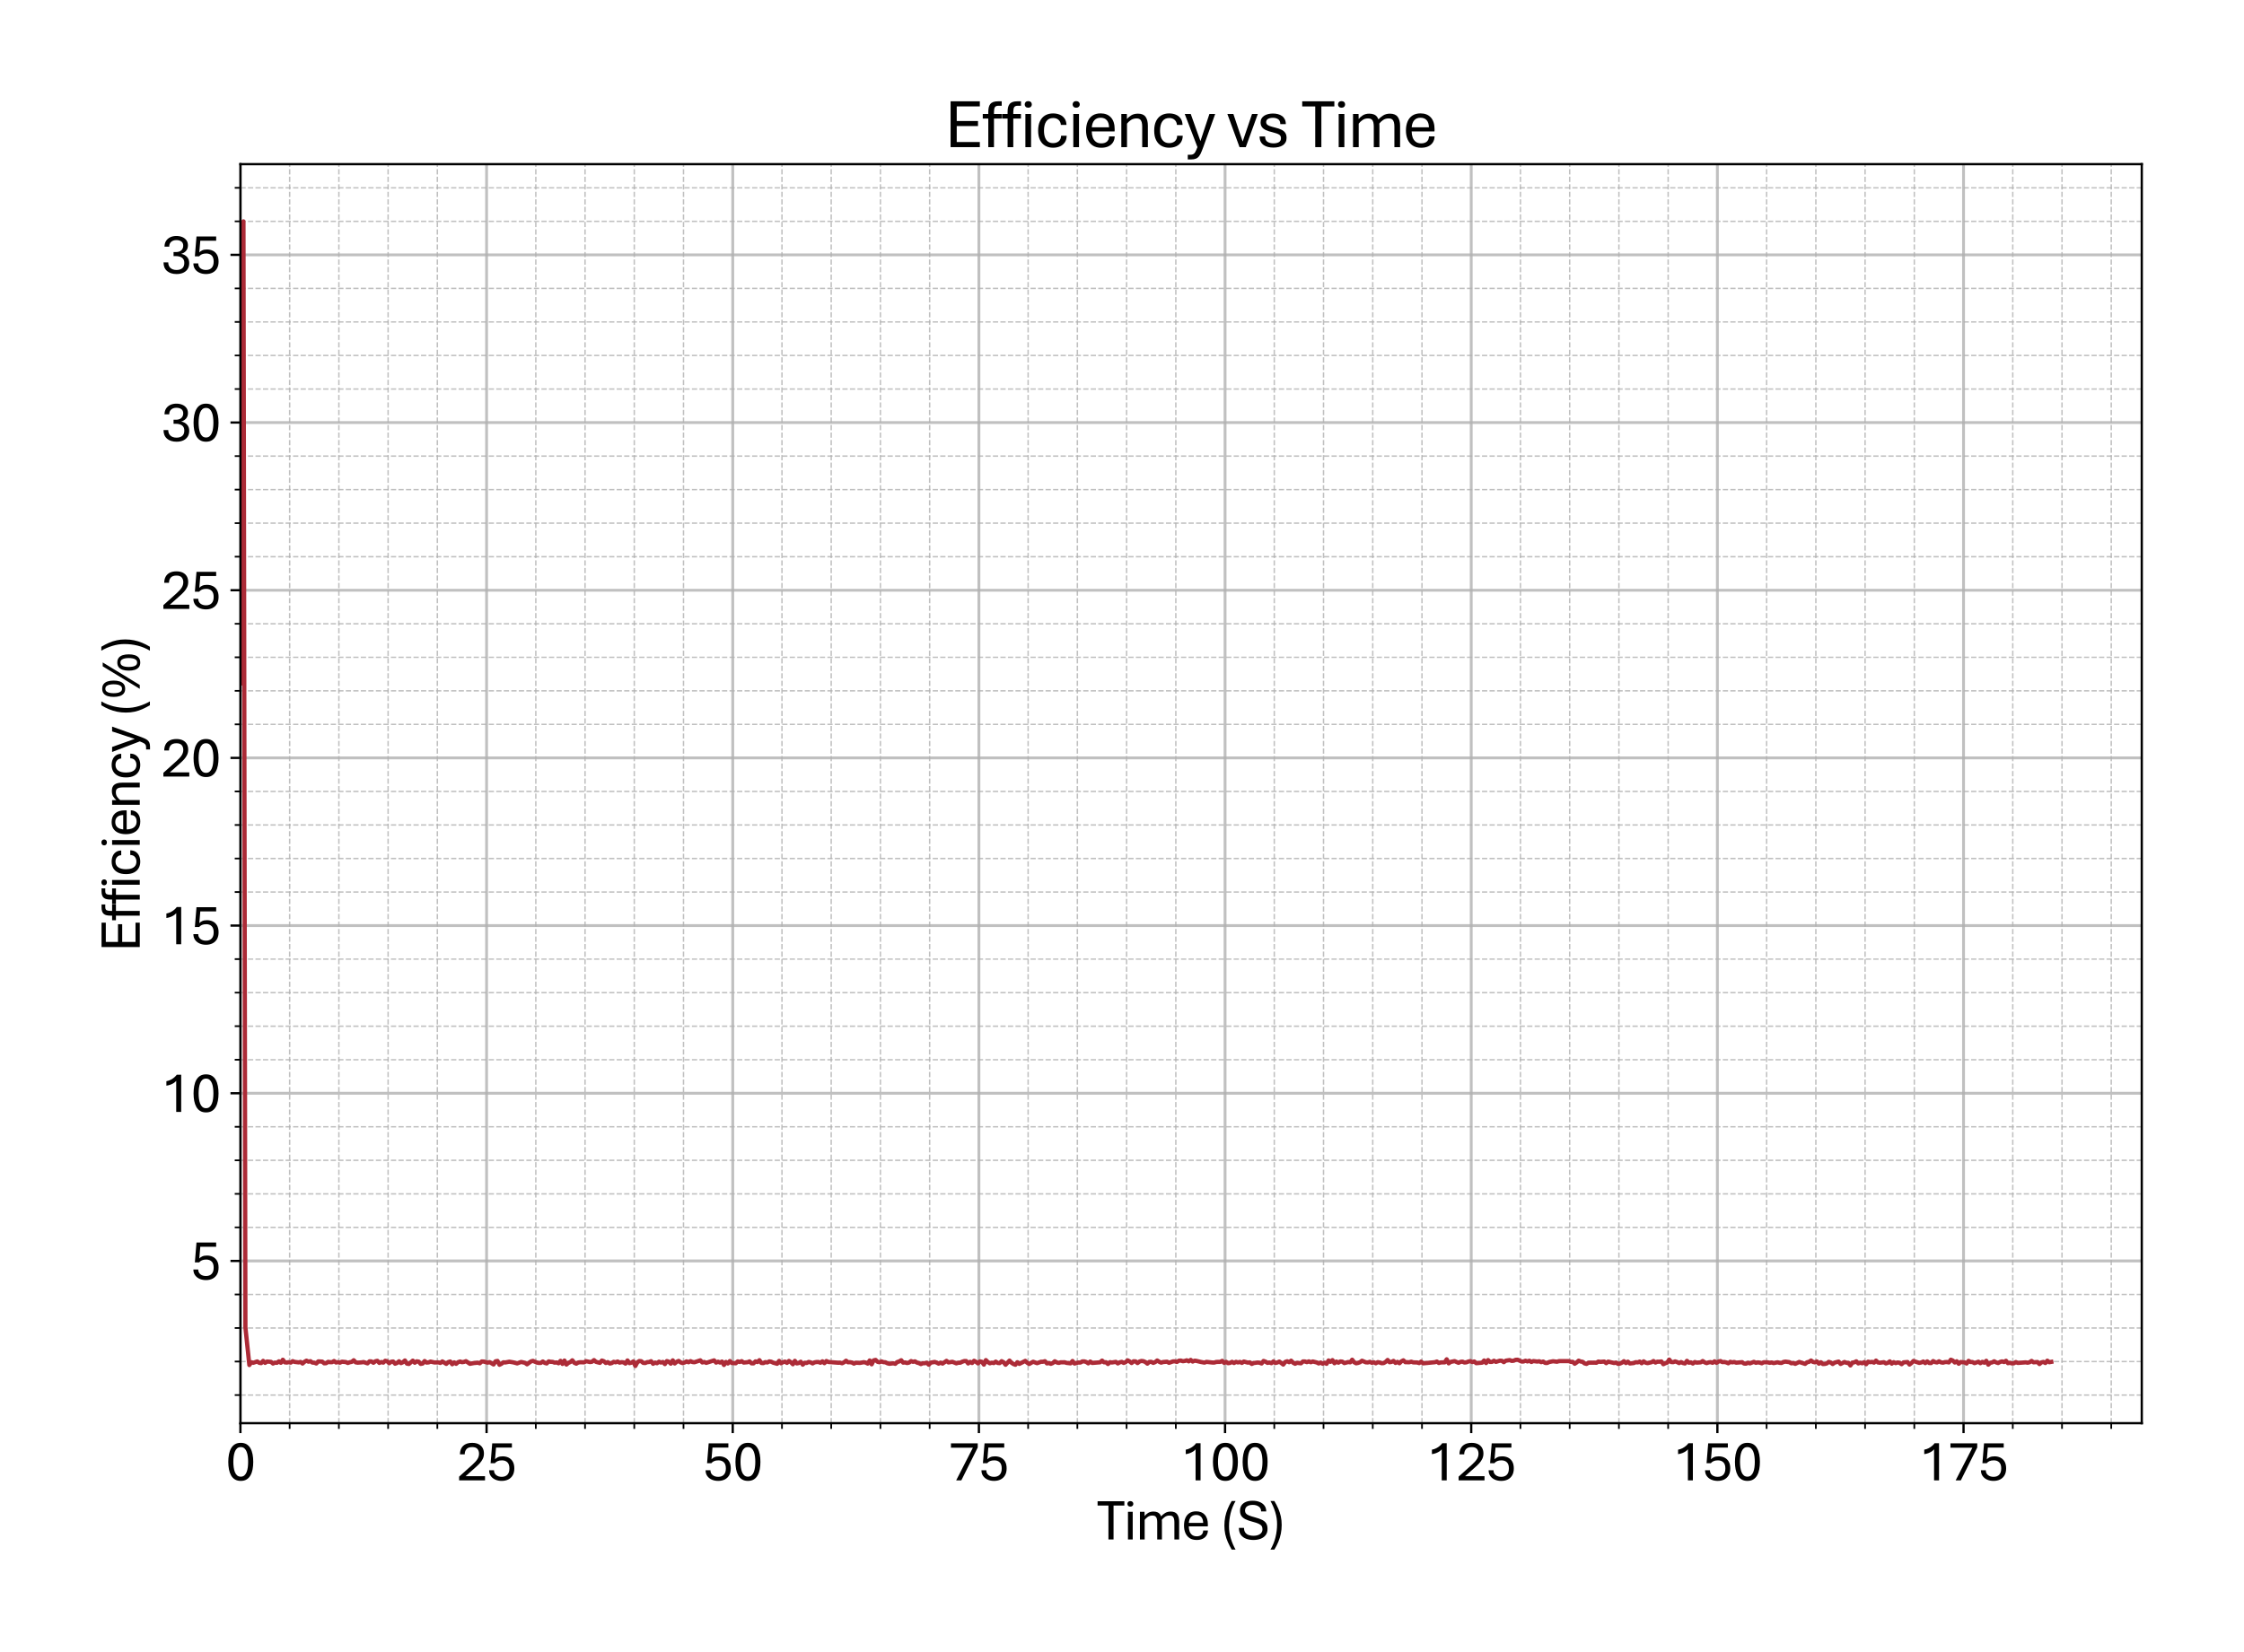 <?xml version="1.0" encoding="utf-8" standalone="no"?>
<!DOCTYPE svg PUBLIC "-//W3C//DTD SVG 1.1//EN"
  "http://www.w3.org/Graphics/SVG/1.1/DTD/svg11.dtd">
<svg xmlns:xlink="http://www.w3.org/1999/xlink" width="790.266pt" height="581.831pt" viewBox="0 0 790.266 581.831" xmlns="http://www.w3.org/2000/svg" version="1.1">
 <defs>
  <style type="text/css">*{stroke-linejoin: round; stroke-linecap: butt}</style>
 </defs>
 <g id="figure_1">
  <g id="patch_1">
   <path d="M 0 581.831 
L 790.266 581.831 
L 790.266 0 
L 0 0 
z
" style="fill: #ffffff"/>
  </g>
  <g id="axes_1">
   <g id="patch_2">
    <path d="M 84.666 501.353 
L 754.266 501.353 
L 754.266 57.833 
L 84.666 57.833 
z
" style="fill: #ffffff"/>
   </g>
   <g id="matplotlib.axis_1">
    <g id="xtick_1">
     <g id="line2d_1">
      <path d="M 84.666 501.353 
L 84.666 57.833 
" clip-path="url(#p4612bed375)" style="fill: none; stroke: #b0b0b0; stroke-opacity: 0.8; stroke-linecap: square"/>
     </g>
     <g id="line2d_2">
      <defs>
       <path id="mbb67d6ae8d" d="M 0 0 
L 0 3.5 
" style="stroke: #000000; stroke-width: 0.8"/>
      </defs>
      <g>
       <use xlink:href="#mbb67d6ae8d" x="84.666" y="501.353" style="stroke: #000000; stroke-width: 0.8"/>
      </g>
     </g>
     <g id="text_1">
      <!-- 0 -->
      <g transform="translate(79.436 521.496) scale(0.2 -0.2)">
       <defs>
        <path id="AptosDisplay-30" d="M 1672 -56 
Q 1291 -56 1028 105 
Q 766 266 605 552 
Q 444 838 372 1216 
Q 300 1594 300 2031 
Q 300 2475 372 2856 
Q 444 3238 605 3525 
Q 766 3813 1028 3973 
Q 1291 4134 1672 4134 
Q 2053 4134 2317 3975 
Q 2581 3816 2742 3527 
Q 2903 3238 2975 2858 
Q 3047 2478 3047 2038 
Q 3047 1597 2975 1217 
Q 2903 838 2742 552 
Q 2581 266 2318 105 
Q 2056 -56 1672 -56 
z
M 1672 409 
Q 1916 409 2073 550 
Q 2231 691 2322 925 
Q 2413 1159 2448 1448 
Q 2484 1738 2484 2038 
Q 2484 2338 2448 2628 
Q 2413 2919 2322 3153 
Q 2231 3388 2073 3527 
Q 1916 3666 1669 3666 
Q 1428 3666 1268 3527 
Q 1109 3388 1020 3153 
Q 931 2919 893 2628 
Q 856 2338 856 2038 
Q 856 1741 893 1450 
Q 931 1159 1020 925 
Q 1109 691 1268 550 
Q 1428 409 1672 409 
z
" transform="scale(0.016)"/>
       </defs>
       <use xlink:href="#AptosDisplay-30"/>
      </g>
     </g>
    </g>
    <g id="xtick_2">
     <g id="line2d_3">
      <path d="M 171.356 501.353 
L 171.356 57.833 
" clip-path="url(#p4612bed375)" style="fill: none; stroke: #b0b0b0; stroke-opacity: 0.8; stroke-linecap: square"/>
     </g>
     <g id="line2d_4">
      <g>
       <use xlink:href="#mbb67d6ae8d" x="171.356" y="501.353" style="stroke: #000000; stroke-width: 0.8"/>
      </g>
     </g>
     <g id="text_2">
      <!-- 25 -->
      <g transform="translate(160.897 521.496) scale(0.2 -0.2)">
       <defs>
        <path id="AptosDisplay-32" d="M 247 0 
L 247 413 
L 1725 1741 
Q 2100 2081 2269 2351 
Q 2438 2622 2438 2938 
Q 2438 3256 2263 3461 
Q 2088 3666 1691 3666 
Q 1247 3666 1055 3439 
Q 863 3213 863 2869 
L 341 2869 
Q 341 3250 491 3534 
Q 641 3819 941 3975 
Q 1241 4131 1691 4131 
Q 2103 4131 2390 3986 
Q 2678 3841 2828 3578 
Q 2978 3316 2978 2959 
Q 2978 2638 2853 2375 
Q 2728 2113 2517 1883 
Q 2306 1653 2044 1425 
L 959 463 
L 3097 463 
L 3097 0 
L 247 0 
z
" transform="scale(0.016)"/>
        <path id="AptosDisplay-35" d="M 1669 -56 
Q 1278 -56 964 83 
Q 650 222 465 483 
Q 281 744 281 1113 
L 816 1113 
Q 816 778 1055 584 
Q 1294 391 1669 391 
Q 2069 391 2291 625 
Q 2513 859 2513 1319 
Q 2513 1772 2291 1989 
Q 2069 2206 1697 2206 
Q 1409 2206 1223 2123 
Q 1038 2041 916 1894 
L 444 1894 
L 622 4078 
L 2788 4078 
L 2788 3613 
L 1041 3613 
L 931 2322 
Q 1044 2453 1251 2550 
Q 1459 2647 1775 2647 
Q 2131 2647 2420 2506 
Q 2709 2366 2881 2072 
Q 3053 1778 3053 1319 
Q 3053 863 2875 558 
Q 2697 253 2384 98 
Q 2072 -56 1669 -56 
z
" transform="scale(0.016)"/>
       </defs>
       <use xlink:href="#AptosDisplay-32"/>
       <use xlink:href="#AptosDisplay-35" x="52.295"/>
      </g>
     </g>
    </g>
    <g id="xtick_3">
     <g id="line2d_5">
      <path d="M 258.046 501.353 
L 258.046 57.833 
" clip-path="url(#p4612bed375)" style="fill: none; stroke: #b0b0b0; stroke-opacity: 0.8; stroke-linecap: square"/>
     </g>
     <g id="line2d_6">
      <g>
       <use xlink:href="#mbb67d6ae8d" x="258.046" y="501.353" style="stroke: #000000; stroke-width: 0.8"/>
      </g>
     </g>
     <g id="text_3">
      <!-- 50 -->
      <g transform="translate(247.587 521.496) scale(0.2 -0.2)">
       <use xlink:href="#AptosDisplay-35"/>
       <use xlink:href="#AptosDisplay-30" x="52.295"/>
      </g>
     </g>
    </g>
    <g id="xtick_4">
     <g id="line2d_7">
      <path d="M 344.737 501.353 
L 344.737 57.833 
" clip-path="url(#p4612bed375)" style="fill: none; stroke: #b0b0b0; stroke-opacity: 0.8; stroke-linecap: square"/>
     </g>
     <g id="line2d_8">
      <g>
       <use xlink:href="#mbb67d6ae8d" x="344.737" y="501.353" style="stroke: #000000; stroke-width: 0.8"/>
      </g>
     </g>
     <g id="text_4">
      <!-- 75 -->
      <g transform="translate(334.277 521.496) scale(0.2 -0.2)">
       <defs>
        <path id="AptosDisplay-37" d="M 766 0 
L 2609 3600 
L 194 3600 
L 194 4078 
L 3141 4078 
L 3141 3622 
L 1334 0 
L 766 0 
z
" transform="scale(0.016)"/>
       </defs>
       <use xlink:href="#AptosDisplay-37"/>
       <use xlink:href="#AptosDisplay-35" x="52.295"/>
      </g>
     </g>
    </g>
    <g id="xtick_5">
     <g id="line2d_9">
      <path d="M 431.427 501.353 
L 431.427 57.833 
" clip-path="url(#p4612bed375)" style="fill: none; stroke: #b0b0b0; stroke-opacity: 0.8; stroke-linecap: square"/>
     </g>
     <g id="line2d_10">
      <g>
       <use xlink:href="#mbb67d6ae8d" x="431.427" y="501.353" style="stroke: #000000; stroke-width: 0.8"/>
      </g>
     </g>
     <g id="text_5">
      <!-- 100 -->
      <g transform="translate(415.738 521.496) scale(0.2 -0.2)">
       <defs>
        <path id="AptosDisplay-31" d="M 1659 0 
L 1659 3425 
Q 1575 3309 1420 3201 
Q 1266 3094 1052 3009 
Q 838 2925 578 2888 
L 578 3381 
Q 834 3425 1057 3540 
Q 1281 3656 1453 3806 
Q 1625 3956 1719 4094 
L 2206 4094 
L 2206 0 
L 1659 0 
z
" transform="scale(0.016)"/>
       </defs>
       <use xlink:href="#AptosDisplay-31"/>
       <use xlink:href="#AptosDisplay-30" x="52.295"/>
       <use xlink:href="#AptosDisplay-30" x="104.59"/>
      </g>
     </g>
    </g>
    <g id="xtick_6">
     <g id="line2d_11">
      <path d="M 518.117 501.353 
L 518.117 57.833 
" clip-path="url(#p4612bed375)" style="fill: none; stroke: #b0b0b0; stroke-opacity: 0.8; stroke-linecap: square"/>
     </g>
     <g id="line2d_12">
      <g>
       <use xlink:href="#mbb67d6ae8d" x="518.117" y="501.353" style="stroke: #000000; stroke-width: 0.8"/>
      </g>
     </g>
     <g id="text_6">
      <!-- 125 -->
      <g transform="translate(502.428 521.496) scale(0.2 -0.2)">
       <use xlink:href="#AptosDisplay-31"/>
       <use xlink:href="#AptosDisplay-32" x="52.295"/>
       <use xlink:href="#AptosDisplay-35" x="104.59"/>
      </g>
     </g>
    </g>
    <g id="xtick_7">
     <g id="line2d_13">
      <path d="M 604.808 501.353 
L 604.808 57.833 
" clip-path="url(#p4612bed375)" style="fill: none; stroke: #b0b0b0; stroke-opacity: 0.8; stroke-linecap: square"/>
     </g>
     <g id="line2d_14">
      <g>
       <use xlink:href="#mbb67d6ae8d" x="604.808" y="501.353" style="stroke: #000000; stroke-width: 0.8"/>
      </g>
     </g>
     <g id="text_7">
      <!-- 150 -->
      <g transform="translate(589.118 521.496) scale(0.2 -0.2)">
       <use xlink:href="#AptosDisplay-31"/>
       <use xlink:href="#AptosDisplay-35" x="52.295"/>
       <use xlink:href="#AptosDisplay-30" x="104.59"/>
      </g>
     </g>
    </g>
    <g id="xtick_8">
     <g id="line2d_15">
      <path d="M 691.498 501.353 
L 691.498 57.833 
" clip-path="url(#p4612bed375)" style="fill: none; stroke: #b0b0b0; stroke-opacity: 0.8; stroke-linecap: square"/>
     </g>
     <g id="line2d_16">
      <g>
       <use xlink:href="#mbb67d6ae8d" x="691.498" y="501.353" style="stroke: #000000; stroke-width: 0.8"/>
      </g>
     </g>
     <g id="text_8">
      <!-- 175 -->
      <g transform="translate(675.809 521.496) scale(0.2 -0.2)">
       <use xlink:href="#AptosDisplay-31"/>
       <use xlink:href="#AptosDisplay-37" x="52.295"/>
       <use xlink:href="#AptosDisplay-35" x="104.59"/>
      </g>
     </g>
    </g>
    <g id="xtick_9">
     <g id="line2d_17">
      <path d="M 102.004 501.353 
L 102.004 57.833 
" clip-path="url(#p4612bed375)" style="fill: none; stroke-dasharray: 1.85,0.8; stroke-dashoffset: 0; stroke: #b0b0b0; stroke-opacity: 0.8; stroke-width: 0.5"/>
     </g>
     <g id="line2d_18">
      <defs>
       <path id="m3ddadaab86" d="M 0 0 
L 0 2 
" style="stroke: #000000; stroke-width: 0.6"/>
      </defs>
      <g>
       <use xlink:href="#m3ddadaab86" x="102.004" y="501.353" style="stroke: #000000; stroke-width: 0.6"/>
      </g>
     </g>
    </g>
    <g id="xtick_10">
     <g id="line2d_19">
      <path d="M 119.342 501.353 
L 119.342 57.833 
" clip-path="url(#p4612bed375)" style="fill: none; stroke-dasharray: 1.85,0.8; stroke-dashoffset: 0; stroke: #b0b0b0; stroke-opacity: 0.8; stroke-width: 0.5"/>
     </g>
     <g id="line2d_20">
      <g>
       <use xlink:href="#m3ddadaab86" x="119.342" y="501.353" style="stroke: #000000; stroke-width: 0.6"/>
      </g>
     </g>
    </g>
    <g id="xtick_11">
     <g id="line2d_21">
      <path d="M 136.68 501.353 
L 136.68 57.833 
" clip-path="url(#p4612bed375)" style="fill: none; stroke-dasharray: 1.85,0.8; stroke-dashoffset: 0; stroke: #b0b0b0; stroke-opacity: 0.8; stroke-width: 0.5"/>
     </g>
     <g id="line2d_22">
      <g>
       <use xlink:href="#m3ddadaab86" x="136.68" y="501.353" style="stroke: #000000; stroke-width: 0.6"/>
      </g>
     </g>
    </g>
    <g id="xtick_12">
     <g id="line2d_23">
      <path d="M 154.018 501.353 
L 154.018 57.833 
" clip-path="url(#p4612bed375)" style="fill: none; stroke-dasharray: 1.85,0.8; stroke-dashoffset: 0; stroke: #b0b0b0; stroke-opacity: 0.8; stroke-width: 0.5"/>
     </g>
     <g id="line2d_24">
      <g>
       <use xlink:href="#m3ddadaab86" x="154.018" y="501.353" style="stroke: #000000; stroke-width: 0.6"/>
      </g>
     </g>
    </g>
    <g id="xtick_13">
     <g id="line2d_25">
      <path d="M 188.694 501.353 
L 188.694 57.833 
" clip-path="url(#p4612bed375)" style="fill: none; stroke-dasharray: 1.85,0.8; stroke-dashoffset: 0; stroke: #b0b0b0; stroke-opacity: 0.8; stroke-width: 0.5"/>
     </g>
     <g id="line2d_26">
      <g>
       <use xlink:href="#m3ddadaab86" x="188.694" y="501.353" style="stroke: #000000; stroke-width: 0.6"/>
      </g>
     </g>
    </g>
    <g id="xtick_14">
     <g id="line2d_27">
      <path d="M 206.032 501.353 
L 206.032 57.833 
" clip-path="url(#p4612bed375)" style="fill: none; stroke-dasharray: 1.85,0.8; stroke-dashoffset: 0; stroke: #b0b0b0; stroke-opacity: 0.8; stroke-width: 0.5"/>
     </g>
     <g id="line2d_28">
      <g>
       <use xlink:href="#m3ddadaab86" x="206.032" y="501.353" style="stroke: #000000; stroke-width: 0.6"/>
      </g>
     </g>
    </g>
    <g id="xtick_15">
     <g id="line2d_29">
      <path d="M 223.37 501.353 
L 223.37 57.833 
" clip-path="url(#p4612bed375)" style="fill: none; stroke-dasharray: 1.85,0.8; stroke-dashoffset: 0; stroke: #b0b0b0; stroke-opacity: 0.8; stroke-width: 0.5"/>
     </g>
     <g id="line2d_30">
      <g>
       <use xlink:href="#m3ddadaab86" x="223.37" y="501.353" style="stroke: #000000; stroke-width: 0.6"/>
      </g>
     </g>
    </g>
    <g id="xtick_16">
     <g id="line2d_31">
      <path d="M 240.708 501.353 
L 240.708 57.833 
" clip-path="url(#p4612bed375)" style="fill: none; stroke-dasharray: 1.85,0.8; stroke-dashoffset: 0; stroke: #b0b0b0; stroke-opacity: 0.8; stroke-width: 0.5"/>
     </g>
     <g id="line2d_32">
      <g>
       <use xlink:href="#m3ddadaab86" x="240.708" y="501.353" style="stroke: #000000; stroke-width: 0.6"/>
      </g>
     </g>
    </g>
    <g id="xtick_17">
     <g id="line2d_33">
      <path d="M 275.384 501.353 
L 275.384 57.833 
" clip-path="url(#p4612bed375)" style="fill: none; stroke-dasharray: 1.85,0.8; stroke-dashoffset: 0; stroke: #b0b0b0; stroke-opacity: 0.8; stroke-width: 0.5"/>
     </g>
     <g id="line2d_34">
      <g>
       <use xlink:href="#m3ddadaab86" x="275.384" y="501.353" style="stroke: #000000; stroke-width: 0.6"/>
      </g>
     </g>
    </g>
    <g id="xtick_18">
     <g id="line2d_35">
      <path d="M 292.722 501.353 
L 292.722 57.833 
" clip-path="url(#p4612bed375)" style="fill: none; stroke-dasharray: 1.85,0.8; stroke-dashoffset: 0; stroke: #b0b0b0; stroke-opacity: 0.8; stroke-width: 0.5"/>
     </g>
     <g id="line2d_36">
      <g>
       <use xlink:href="#m3ddadaab86" x="292.722" y="501.353" style="stroke: #000000; stroke-width: 0.6"/>
      </g>
     </g>
    </g>
    <g id="xtick_19">
     <g id="line2d_37">
      <path d="M 310.06 501.353 
L 310.06 57.833 
" clip-path="url(#p4612bed375)" style="fill: none; stroke-dasharray: 1.85,0.8; stroke-dashoffset: 0; stroke: #b0b0b0; stroke-opacity: 0.8; stroke-width: 0.5"/>
     </g>
     <g id="line2d_38">
      <g>
       <use xlink:href="#m3ddadaab86" x="310.06" y="501.353" style="stroke: #000000; stroke-width: 0.6"/>
      </g>
     </g>
    </g>
    <g id="xtick_20">
     <g id="line2d_39">
      <path d="M 327.399 501.353 
L 327.399 57.833 
" clip-path="url(#p4612bed375)" style="fill: none; stroke-dasharray: 1.85,0.8; stroke-dashoffset: 0; stroke: #b0b0b0; stroke-opacity: 0.8; stroke-width: 0.5"/>
     </g>
     <g id="line2d_40">
      <g>
       <use xlink:href="#m3ddadaab86" x="327.399" y="501.353" style="stroke: #000000; stroke-width: 0.6"/>
      </g>
     </g>
    </g>
    <g id="xtick_21">
     <g id="line2d_41">
      <path d="M 362.075 501.353 
L 362.075 57.833 
" clip-path="url(#p4612bed375)" style="fill: none; stroke-dasharray: 1.85,0.8; stroke-dashoffset: 0; stroke: #b0b0b0; stroke-opacity: 0.8; stroke-width: 0.5"/>
     </g>
     <g id="line2d_42">
      <g>
       <use xlink:href="#m3ddadaab86" x="362.075" y="501.353" style="stroke: #000000; stroke-width: 0.6"/>
      </g>
     </g>
    </g>
    <g id="xtick_22">
     <g id="line2d_43">
      <path d="M 379.413 501.353 
L 379.413 57.833 
" clip-path="url(#p4612bed375)" style="fill: none; stroke-dasharray: 1.85,0.8; stroke-dashoffset: 0; stroke: #b0b0b0; stroke-opacity: 0.8; stroke-width: 0.5"/>
     </g>
     <g id="line2d_44">
      <g>
       <use xlink:href="#m3ddadaab86" x="379.413" y="501.353" style="stroke: #000000; stroke-width: 0.6"/>
      </g>
     </g>
    </g>
    <g id="xtick_23">
     <g id="line2d_45">
      <path d="M 396.751 501.353 
L 396.751 57.833 
" clip-path="url(#p4612bed375)" style="fill: none; stroke-dasharray: 1.85,0.8; stroke-dashoffset: 0; stroke: #b0b0b0; stroke-opacity: 0.8; stroke-width: 0.5"/>
     </g>
     <g id="line2d_46">
      <g>
       <use xlink:href="#m3ddadaab86" x="396.751" y="501.353" style="stroke: #000000; stroke-width: 0.6"/>
      </g>
     </g>
    </g>
    <g id="xtick_24">
     <g id="line2d_47">
      <path d="M 414.089 501.353 
L 414.089 57.833 
" clip-path="url(#p4612bed375)" style="fill: none; stroke-dasharray: 1.85,0.8; stroke-dashoffset: 0; stroke: #b0b0b0; stroke-opacity: 0.8; stroke-width: 0.5"/>
     </g>
     <g id="line2d_48">
      <g>
       <use xlink:href="#m3ddadaab86" x="414.089" y="501.353" style="stroke: #000000; stroke-width: 0.6"/>
      </g>
     </g>
    </g>
    <g id="xtick_25">
     <g id="line2d_49">
      <path d="M 448.765 501.353 
L 448.765 57.833 
" clip-path="url(#p4612bed375)" style="fill: none; stroke-dasharray: 1.85,0.8; stroke-dashoffset: 0; stroke: #b0b0b0; stroke-opacity: 0.8; stroke-width: 0.5"/>
     </g>
     <g id="line2d_50">
      <g>
       <use xlink:href="#m3ddadaab86" x="448.765" y="501.353" style="stroke: #000000; stroke-width: 0.6"/>
      </g>
     </g>
    </g>
    <g id="xtick_26">
     <g id="line2d_51">
      <path d="M 466.103 501.353 
L 466.103 57.833 
" clip-path="url(#p4612bed375)" style="fill: none; stroke-dasharray: 1.85,0.8; stroke-dashoffset: 0; stroke: #b0b0b0; stroke-opacity: 0.8; stroke-width: 0.5"/>
     </g>
     <g id="line2d_52">
      <g>
       <use xlink:href="#m3ddadaab86" x="466.103" y="501.353" style="stroke: #000000; stroke-width: 0.6"/>
      </g>
     </g>
    </g>
    <g id="xtick_27">
     <g id="line2d_53">
      <path d="M 483.441 501.353 
L 483.441 57.833 
" clip-path="url(#p4612bed375)" style="fill: none; stroke-dasharray: 1.85,0.8; stroke-dashoffset: 0; stroke: #b0b0b0; stroke-opacity: 0.8; stroke-width: 0.5"/>
     </g>
     <g id="line2d_54">
      <g>
       <use xlink:href="#m3ddadaab86" x="483.441" y="501.353" style="stroke: #000000; stroke-width: 0.6"/>
      </g>
     </g>
    </g>
    <g id="xtick_28">
     <g id="line2d_55">
      <path d="M 500.779 501.353 
L 500.779 57.833 
" clip-path="url(#p4612bed375)" style="fill: none; stroke-dasharray: 1.85,0.8; stroke-dashoffset: 0; stroke: #b0b0b0; stroke-opacity: 0.8; stroke-width: 0.5"/>
     </g>
     <g id="line2d_56">
      <g>
       <use xlink:href="#m3ddadaab86" x="500.779" y="501.353" style="stroke: #000000; stroke-width: 0.6"/>
      </g>
     </g>
    </g>
    <g id="xtick_29">
     <g id="line2d_57">
      <path d="M 535.455 501.353 
L 535.455 57.833 
" clip-path="url(#p4612bed375)" style="fill: none; stroke-dasharray: 1.85,0.8; stroke-dashoffset: 0; stroke: #b0b0b0; stroke-opacity: 0.8; stroke-width: 0.5"/>
     </g>
     <g id="line2d_58">
      <g>
       <use xlink:href="#m3ddadaab86" x="535.455" y="501.353" style="stroke: #000000; stroke-width: 0.6"/>
      </g>
     </g>
    </g>
    <g id="xtick_30">
     <g id="line2d_59">
      <path d="M 552.793 501.353 
L 552.793 57.833 
" clip-path="url(#p4612bed375)" style="fill: none; stroke-dasharray: 1.85,0.8; stroke-dashoffset: 0; stroke: #b0b0b0; stroke-opacity: 0.8; stroke-width: 0.5"/>
     </g>
     <g id="line2d_60">
      <g>
       <use xlink:href="#m3ddadaab86" x="552.793" y="501.353" style="stroke: #000000; stroke-width: 0.6"/>
      </g>
     </g>
    </g>
    <g id="xtick_31">
     <g id="line2d_61">
      <path d="M 570.131 501.353 
L 570.131 57.833 
" clip-path="url(#p4612bed375)" style="fill: none; stroke-dasharray: 1.85,0.8; stroke-dashoffset: 0; stroke: #b0b0b0; stroke-opacity: 0.8; stroke-width: 0.5"/>
     </g>
     <g id="line2d_62">
      <g>
       <use xlink:href="#m3ddadaab86" x="570.131" y="501.353" style="stroke: #000000; stroke-width: 0.6"/>
      </g>
     </g>
    </g>
    <g id="xtick_32">
     <g id="line2d_63">
      <path d="M 587.469 501.353 
L 587.469 57.833 
" clip-path="url(#p4612bed375)" style="fill: none; stroke-dasharray: 1.85,0.8; stroke-dashoffset: 0; stroke: #b0b0b0; stroke-opacity: 0.8; stroke-width: 0.5"/>
     </g>
     <g id="line2d_64">
      <g>
       <use xlink:href="#m3ddadaab86" x="587.469" y="501.353" style="stroke: #000000; stroke-width: 0.6"/>
      </g>
     </g>
    </g>
    <g id="xtick_33">
     <g id="line2d_65">
      <path d="M 622.146 501.353 
L 622.146 57.833 
" clip-path="url(#p4612bed375)" style="fill: none; stroke-dasharray: 1.85,0.8; stroke-dashoffset: 0; stroke: #b0b0b0; stroke-opacity: 0.8; stroke-width: 0.5"/>
     </g>
     <g id="line2d_66">
      <g>
       <use xlink:href="#m3ddadaab86" x="622.146" y="501.353" style="stroke: #000000; stroke-width: 0.6"/>
      </g>
     </g>
    </g>
    <g id="xtick_34">
     <g id="line2d_67">
      <path d="M 639.484 501.353 
L 639.484 57.833 
" clip-path="url(#p4612bed375)" style="fill: none; stroke-dasharray: 1.85,0.8; stroke-dashoffset: 0; stroke: #b0b0b0; stroke-opacity: 0.8; stroke-width: 0.5"/>
     </g>
     <g id="line2d_68">
      <g>
       <use xlink:href="#m3ddadaab86" x="639.484" y="501.353" style="stroke: #000000; stroke-width: 0.6"/>
      </g>
     </g>
    </g>
    <g id="xtick_35">
     <g id="line2d_69">
      <path d="M 656.822 501.353 
L 656.822 57.833 
" clip-path="url(#p4612bed375)" style="fill: none; stroke-dasharray: 1.85,0.8; stroke-dashoffset: 0; stroke: #b0b0b0; stroke-opacity: 0.8; stroke-width: 0.5"/>
     </g>
     <g id="line2d_70">
      <g>
       <use xlink:href="#m3ddadaab86" x="656.822" y="501.353" style="stroke: #000000; stroke-width: 0.6"/>
      </g>
     </g>
    </g>
    <g id="xtick_36">
     <g id="line2d_71">
      <path d="M 674.16 501.353 
L 674.16 57.833 
" clip-path="url(#p4612bed375)" style="fill: none; stroke-dasharray: 1.85,0.8; stroke-dashoffset: 0; stroke: #b0b0b0; stroke-opacity: 0.8; stroke-width: 0.5"/>
     </g>
     <g id="line2d_72">
      <g>
       <use xlink:href="#m3ddadaab86" x="674.16" y="501.353" style="stroke: #000000; stroke-width: 0.6"/>
      </g>
     </g>
    </g>
    <g id="xtick_37">
     <g id="line2d_73">
      <path d="M 708.836 501.353 
L 708.836 57.833 
" clip-path="url(#p4612bed375)" style="fill: none; stroke-dasharray: 1.85,0.8; stroke-dashoffset: 0; stroke: #b0b0b0; stroke-opacity: 0.8; stroke-width: 0.5"/>
     </g>
     <g id="line2d_74">
      <g>
       <use xlink:href="#m3ddadaab86" x="708.836" y="501.353" style="stroke: #000000; stroke-width: 0.6"/>
      </g>
     </g>
    </g>
    <g id="xtick_38">
     <g id="line2d_75">
      <path d="M 726.174 501.353 
L 726.174 57.833 
" clip-path="url(#p4612bed375)" style="fill: none; stroke-dasharray: 1.85,0.8; stroke-dashoffset: 0; stroke: #b0b0b0; stroke-opacity: 0.8; stroke-width: 0.5"/>
     </g>
     <g id="line2d_76">
      <g>
       <use xlink:href="#m3ddadaab86" x="726.174" y="501.353" style="stroke: #000000; stroke-width: 0.6"/>
      </g>
     </g>
    </g>
    <g id="xtick_39">
     <g id="line2d_77">
      <path d="M 743.512 501.353 
L 743.512 57.833 
" clip-path="url(#p4612bed375)" style="fill: none; stroke-dasharray: 1.85,0.8; stroke-dashoffset: 0; stroke: #b0b0b0; stroke-opacity: 0.8; stroke-width: 0.5"/>
     </g>
     <g id="line2d_78">
      <g>
       <use xlink:href="#m3ddadaab86" x="743.512" y="501.353" style="stroke: #000000; stroke-width: 0.6"/>
      </g>
     </g>
    </g>
    <g id="text_9">
     <!-- Time (S) -->
     <g transform="translate(386.375 542.306) scale(0.2 -0.2)">
      <defs>
       <path id="AptosDisplay-54" d="M 1244 0 
L 1244 3734 
L 50 3734 
L 50 4206 
L 2997 4206 
L 2997 3734 
L 1806 3734 
L 1806 0 
L 1244 0 
z
" transform="scale(0.016)"/>
       <path id="AptosDisplay-69" d="M 413 0 
L 413 3044 
L 934 3044 
L 934 0 
L 413 0 
z
M 675 3616 
Q 525 3616 437 3702 
Q 350 3788 350 3919 
Q 350 4050 437 4136 
Q 525 4222 675 4222 
Q 822 4222 912 4136 
Q 1003 4050 1003 3919 
Q 1003 3788 912 3702 
Q 822 3616 675 3616 
z
" transform="scale(0.016)"/>
       <path id="AptosDisplay-6d" d="M 413 0 
L 413 3044 
L 919 3044 
L 931 2575 
Q 1063 2756 1303 2914 
Q 1544 3072 1903 3072 
Q 2403 3072 2618 2778 
Q 2834 2484 2834 1963 
L 2834 0 
L 2316 0 
L 2316 1891 
Q 2316 2106 2275 2275 
Q 2234 2444 2120 2539 
Q 2006 2634 1788 2634 
Q 1488 2634 1277 2482 
Q 1066 2331 934 2156 
L 934 0 
L 413 0 
z
M 4206 0 
L 4206 1891 
Q 4206 2106 4164 2275 
Q 4122 2444 4009 2539 
Q 3897 2634 3681 2634 
Q 3381 2634 3165 2484 
Q 2950 2334 2822 2159 
L 2744 2544 
Q 2916 2741 3175 2906 
Q 3434 3072 3800 3072 
Q 4291 3072 4509 2778 
Q 4728 2484 4728 1963 
L 4728 0 
L 4206 0 
z
" transform="scale(0.016)"/>
       <path id="AptosDisplay-65" d="M 1663 -56 
Q 1188 -56 878 151 
Q 569 359 417 717 
Q 266 1075 266 1522 
Q 266 1988 412 2342 
Q 559 2697 857 2897 
Q 1156 3097 1606 3097 
Q 2209 3097 2550 2722 
Q 2891 2347 2891 1644 
Q 2891 1597 2889 1533 
Q 2888 1469 2881 1441 
L 791 1441 
Q 794 1144 881 895 
Q 969 647 1161 497 
Q 1353 347 1663 347 
Q 1997 347 2183 511 
Q 2369 675 2378 984 
L 2894 984 
Q 2884 663 2732 430 
Q 2581 197 2309 70 
Q 2038 -56 1663 -56 
z
M 794 1822 
L 2375 1822 
Q 2366 2247 2166 2472 
Q 1966 2697 1606 2697 
Q 1241 2697 1036 2473 
Q 831 2250 794 1822 
z
" transform="scale(0.016)"/>
       <path id="AptosDisplay-20" transform="scale(0.016)"/>
       <path id="AptosDisplay-28" d="M 1219 -1116 
Q 969 -678 787 -267 
Q 606 144 511 581 
Q 416 1019 416 1528 
Q 416 2028 509 2486 
Q 603 2944 783 3378 
Q 963 3813 1219 4231 
L 1647 4231 
Q 1278 3600 1101 2886 
Q 925 2172 925 1428 
Q 925 766 1125 103 
Q 1325 -559 1647 -1116 
L 1219 -1116 
z
" transform="scale(0.016)"/>
       <path id="AptosDisplay-53" d="M 1778 -56 
Q 1328 -56 962 81 
Q 597 219 384 512 
Q 172 806 172 1275 
L 734 1275 
Q 738 941 883 750 
Q 1028 559 1267 481 
Q 1506 403 1794 403 
Q 2063 403 2283 483 
Q 2503 563 2634 723 
Q 2766 884 2766 1134 
Q 2766 1356 2662 1497 
Q 2559 1638 2321 1742 
Q 2084 1847 1678 1950 
Q 1203 2075 897 2223 
Q 591 2372 442 2594 
Q 294 2816 294 3156 
Q 294 3516 462 3761 
Q 631 4006 945 4134 
Q 1259 4263 1697 4263 
Q 2103 4263 2440 4131 
Q 2778 4000 2979 3737 
Q 3181 3475 3181 3084 
L 2616 3084 
Q 2622 3441 2356 3623 
Q 2091 3806 1700 3806 
Q 1300 3806 1073 3645 
Q 847 3484 847 3175 
Q 847 2991 944 2867 
Q 1041 2744 1280 2644 
Q 1519 2544 1941 2434 
Q 2428 2303 2731 2153 
Q 3034 2003 3178 1768 
Q 3322 1534 3322 1153 
Q 3322 747 3117 480 
Q 2913 213 2564 78 
Q 2216 -56 1778 -56 
z
" transform="scale(0.016)"/>
       <path id="AptosDisplay-29" d="M 234 -1116 
Q 609 -481 786 233 
Q 963 947 963 1694 
Q 963 2356 759 3015 
Q 556 3675 234 4231 
L 663 4231 
Q 919 3800 1098 3389 
Q 1278 2978 1373 2540 
Q 1469 2103 1469 1594 
Q 1469 1094 1375 634 
Q 1281 175 1100 -259 
Q 919 -694 663 -1116 
L 234 -1116 
z
" transform="scale(0.016)"/>
      </defs>
      <use xlink:href="#AptosDisplay-54"/>
      <use xlink:href="#AptosDisplay-69" x="47.705"/>
      <use xlink:href="#AptosDisplay-6d" x="68.75"/>
      <use xlink:href="#AptosDisplay-65" x="148.73"/>
      <use xlink:href="#AptosDisplay-20" x="198.145"/>
      <use xlink:href="#AptosDisplay-28" x="217.432"/>
      <use xlink:href="#AptosDisplay-53" x="246.875"/>
      <use xlink:href="#AptosDisplay-29" x="301.465"/>
     </g>
    </g>
   </g>
   <g id="matplotlib.axis_2">
    <g id="ytick_1">
     <g id="line2d_79">
      <path d="M 84.666 444.189 
L 754.266 444.189 
" clip-path="url(#p4612bed375)" style="fill: none; stroke: #b0b0b0; stroke-opacity: 0.8; stroke-linecap: square"/>
     </g>
     <g id="line2d_80">
      <defs>
       <path id="m32cbbf408a" d="M 0 0 
L -3.5 0 
" style="stroke: #000000; stroke-width: 0.8"/>
      </defs>
      <g>
       <use xlink:href="#m32cbbf408a" x="84.666" y="444.189" style="stroke: #000000; stroke-width: 0.8"/>
      </g>
     </g>
     <g id="text_10">
      <!-- 5 -->
      <g transform="translate(67.206 450.761) scale(0.2 -0.2)">
       <use xlink:href="#AptosDisplay-35"/>
      </g>
     </g>
    </g>
    <g id="ytick_2">
     <g id="line2d_81">
      <path d="M 84.666 385.121 
L 754.266 385.121 
" clip-path="url(#p4612bed375)" style="fill: none; stroke: #b0b0b0; stroke-opacity: 0.8; stroke-linecap: square"/>
     </g>
     <g id="line2d_82">
      <g>
       <use xlink:href="#m32cbbf408a" x="84.666" y="385.121" style="stroke: #000000; stroke-width: 0.8"/>
      </g>
     </g>
     <g id="text_11">
      <!-- 10 -->
      <g transform="translate(56.747 391.693) scale(0.2 -0.2)">
       <use xlink:href="#AptosDisplay-31"/>
       <use xlink:href="#AptosDisplay-30" x="52.295"/>
      </g>
     </g>
    </g>
    <g id="ytick_3">
     <g id="line2d_83">
      <path d="M 84.666 326.054 
L 754.266 326.054 
" clip-path="url(#p4612bed375)" style="fill: none; stroke: #b0b0b0; stroke-opacity: 0.8; stroke-linecap: square"/>
     </g>
     <g id="line2d_84">
      <g>
       <use xlink:href="#m32cbbf408a" x="84.666" y="326.054" style="stroke: #000000; stroke-width: 0.8"/>
      </g>
     </g>
     <g id="text_12">
      <!-- 15 -->
      <g transform="translate(56.747 332.626) scale(0.2 -0.2)">
       <use xlink:href="#AptosDisplay-31"/>
       <use xlink:href="#AptosDisplay-35" x="52.295"/>
      </g>
     </g>
    </g>
    <g id="ytick_4">
     <g id="line2d_85">
      <path d="M 84.666 266.987 
L 754.266 266.987 
" clip-path="url(#p4612bed375)" style="fill: none; stroke: #b0b0b0; stroke-opacity: 0.8; stroke-linecap: square"/>
     </g>
     <g id="line2d_86">
      <g>
       <use xlink:href="#m32cbbf408a" x="84.666" y="266.987" style="stroke: #000000; stroke-width: 0.8"/>
      </g>
     </g>
     <g id="text_13">
      <!-- 20 -->
      <g transform="translate(56.747 273.558) scale(0.2 -0.2)">
       <use xlink:href="#AptosDisplay-32"/>
       <use xlink:href="#AptosDisplay-30" x="52.295"/>
      </g>
     </g>
    </g>
    <g id="ytick_5">
     <g id="line2d_87">
      <path d="M 84.666 207.919 
L 754.266 207.919 
" clip-path="url(#p4612bed375)" style="fill: none; stroke: #b0b0b0; stroke-opacity: 0.8; stroke-linecap: square"/>
     </g>
     <g id="line2d_88">
      <g>
       <use xlink:href="#m32cbbf408a" x="84.666" y="207.919" style="stroke: #000000; stroke-width: 0.8"/>
      </g>
     </g>
     <g id="text_14">
      <!-- 25 -->
      <g transform="translate(56.747 214.491) scale(0.2 -0.2)">
       <use xlink:href="#AptosDisplay-32"/>
       <use xlink:href="#AptosDisplay-35" x="52.295"/>
      </g>
     </g>
    </g>
    <g id="ytick_6">
     <g id="line2d_89">
      <path d="M 84.666 148.852 
L 754.266 148.852 
" clip-path="url(#p4612bed375)" style="fill: none; stroke: #b0b0b0; stroke-opacity: 0.8; stroke-linecap: square"/>
     </g>
     <g id="line2d_90">
      <g>
       <use xlink:href="#m32cbbf408a" x="84.666" y="148.852" style="stroke: #000000; stroke-width: 0.8"/>
      </g>
     </g>
     <g id="text_15">
      <!-- 30 -->
      <g transform="translate(56.747 155.424) scale(0.2 -0.2)">
       <defs>
        <path id="AptosDisplay-33" d="M 1700 -56 
Q 1047 -56 655 275 
Q 263 606 263 1225 
L 781 1225 
Q 781 844 1023 617 
Q 1266 391 1697 391 
Q 2094 391 2322 581 
Q 2550 772 2550 1172 
Q 2550 1556 2297 1737 
Q 2044 1919 1609 1919 
L 1366 1919 
L 1366 2363 
L 1622 2363 
Q 2013 2363 2222 2555 
Q 2431 2747 2431 3066 
Q 2431 3372 2226 3526 
Q 2022 3681 1684 3681 
Q 1306 3681 1095 3481 
Q 884 3281 891 2956 
L 372 2956 
Q 372 3319 536 3583 
Q 700 3847 995 3990 
Q 1291 4134 1681 4134 
Q 2031 4134 2318 4017 
Q 2606 3900 2778 3670 
Q 2950 3441 2950 3097 
Q 2950 2738 2745 2498 
Q 2541 2259 2206 2166 
Q 2591 2097 2841 1836 
Q 3091 1575 3091 1150 
Q 3091 763 2916 494 
Q 2741 225 2428 84 
Q 2116 -56 1700 -56 
z
" transform="scale(0.016)"/>
       </defs>
       <use xlink:href="#AptosDisplay-33"/>
       <use xlink:href="#AptosDisplay-30" x="52.295"/>
      </g>
     </g>
    </g>
    <g id="ytick_7">
     <g id="line2d_91">
      <path d="M 84.666 89.784 
L 754.266 89.784 
" clip-path="url(#p4612bed375)" style="fill: none; stroke: #b0b0b0; stroke-opacity: 0.8; stroke-linecap: square"/>
     </g>
     <g id="line2d_92">
      <g>
       <use xlink:href="#m32cbbf408a" x="84.666" y="89.784" style="stroke: #000000; stroke-width: 0.8"/>
      </g>
     </g>
     <g id="text_16">
      <!-- 35 -->
      <g transform="translate(56.747 96.356) scale(0.2 -0.2)">
       <use xlink:href="#AptosDisplay-33"/>
       <use xlink:href="#AptosDisplay-35" x="52.295"/>
      </g>
     </g>
    </g>
    <g id="ytick_8">
     <g id="line2d_93">
      <path d="M 84.666 491.443 
L 754.266 491.443 
" clip-path="url(#p4612bed375)" style="fill: none; stroke-dasharray: 1.85,0.8; stroke-dashoffset: 0; stroke: #b0b0b0; stroke-opacity: 0.8; stroke-width: 0.5"/>
     </g>
     <g id="line2d_94">
      <defs>
       <path id="mf81669333f" d="M 0 0 
L -2 0 
" style="stroke: #000000; stroke-width: 0.6"/>
      </defs>
      <g>
       <use xlink:href="#mf81669333f" x="84.666" y="491.443" style="stroke: #000000; stroke-width: 0.6"/>
      </g>
     </g>
    </g>
    <g id="ytick_9">
     <g id="line2d_95">
      <path d="M 84.666 479.629 
L 754.266 479.629 
" clip-path="url(#p4612bed375)" style="fill: none; stroke-dasharray: 1.85,0.8; stroke-dashoffset: 0; stroke: #b0b0b0; stroke-opacity: 0.8; stroke-width: 0.5"/>
     </g>
     <g id="line2d_96">
      <g>
       <use xlink:href="#mf81669333f" x="84.666" y="479.629" style="stroke: #000000; stroke-width: 0.6"/>
      </g>
     </g>
    </g>
    <g id="ytick_10">
     <g id="line2d_97">
      <path d="M 84.666 467.816 
L 754.266 467.816 
" clip-path="url(#p4612bed375)" style="fill: none; stroke-dasharray: 1.85,0.8; stroke-dashoffset: 0; stroke: #b0b0b0; stroke-opacity: 0.8; stroke-width: 0.5"/>
     </g>
     <g id="line2d_98">
      <g>
       <use xlink:href="#mf81669333f" x="84.666" y="467.816" style="stroke: #000000; stroke-width: 0.6"/>
      </g>
     </g>
    </g>
    <g id="ytick_11">
     <g id="line2d_99">
      <path d="M 84.666 456.002 
L 754.266 456.002 
" clip-path="url(#p4612bed375)" style="fill: none; stroke-dasharray: 1.85,0.8; stroke-dashoffset: 0; stroke: #b0b0b0; stroke-opacity: 0.8; stroke-width: 0.5"/>
     </g>
     <g id="line2d_100">
      <g>
       <use xlink:href="#mf81669333f" x="84.666" y="456.002" style="stroke: #000000; stroke-width: 0.6"/>
      </g>
     </g>
    </g>
    <g id="ytick_12">
     <g id="line2d_101">
      <path d="M 84.666 432.375 
L 754.266 432.375 
" clip-path="url(#p4612bed375)" style="fill: none; stroke-dasharray: 1.85,0.8; stroke-dashoffset: 0; stroke: #b0b0b0; stroke-opacity: 0.8; stroke-width: 0.5"/>
     </g>
     <g id="line2d_102">
      <g>
       <use xlink:href="#mf81669333f" x="84.666" y="432.375" style="stroke: #000000; stroke-width: 0.6"/>
      </g>
     </g>
    </g>
    <g id="ytick_13">
     <g id="line2d_103">
      <path d="M 84.666 420.562 
L 754.266 420.562 
" clip-path="url(#p4612bed375)" style="fill: none; stroke-dasharray: 1.85,0.8; stroke-dashoffset: 0; stroke: #b0b0b0; stroke-opacity: 0.8; stroke-width: 0.5"/>
     </g>
     <g id="line2d_104">
      <g>
       <use xlink:href="#mf81669333f" x="84.666" y="420.562" style="stroke: #000000; stroke-width: 0.6"/>
      </g>
     </g>
    </g>
    <g id="ytick_14">
     <g id="line2d_105">
      <path d="M 84.666 408.748 
L 754.266 408.748 
" clip-path="url(#p4612bed375)" style="fill: none; stroke-dasharray: 1.85,0.8; stroke-dashoffset: 0; stroke: #b0b0b0; stroke-opacity: 0.8; stroke-width: 0.5"/>
     </g>
     <g id="line2d_106">
      <g>
       <use xlink:href="#mf81669333f" x="84.666" y="408.748" style="stroke: #000000; stroke-width: 0.6"/>
      </g>
     </g>
    </g>
    <g id="ytick_15">
     <g id="line2d_107">
      <path d="M 84.666 396.935 
L 754.266 396.935 
" clip-path="url(#p4612bed375)" style="fill: none; stroke-dasharray: 1.85,0.8; stroke-dashoffset: 0; stroke: #b0b0b0; stroke-opacity: 0.8; stroke-width: 0.5"/>
     </g>
     <g id="line2d_108">
      <g>
       <use xlink:href="#mf81669333f" x="84.666" y="396.935" style="stroke: #000000; stroke-width: 0.6"/>
      </g>
     </g>
    </g>
    <g id="ytick_16">
     <g id="line2d_109">
      <path d="M 84.666 373.308 
L 754.266 373.308 
" clip-path="url(#p4612bed375)" style="fill: none; stroke-dasharray: 1.85,0.8; stroke-dashoffset: 0; stroke: #b0b0b0; stroke-opacity: 0.8; stroke-width: 0.5"/>
     </g>
     <g id="line2d_110">
      <g>
       <use xlink:href="#mf81669333f" x="84.666" y="373.308" style="stroke: #000000; stroke-width: 0.6"/>
      </g>
     </g>
    </g>
    <g id="ytick_17">
     <g id="line2d_111">
      <path d="M 84.666 361.494 
L 754.266 361.494 
" clip-path="url(#p4612bed375)" style="fill: none; stroke-dasharray: 1.85,0.8; stroke-dashoffset: 0; stroke: #b0b0b0; stroke-opacity: 0.8; stroke-width: 0.5"/>
     </g>
     <g id="line2d_112">
      <g>
       <use xlink:href="#mf81669333f" x="84.666" y="361.494" style="stroke: #000000; stroke-width: 0.6"/>
      </g>
     </g>
    </g>
    <g id="ytick_18">
     <g id="line2d_113">
      <path d="M 84.666 349.681 
L 754.266 349.681 
" clip-path="url(#p4612bed375)" style="fill: none; stroke-dasharray: 1.85,0.8; stroke-dashoffset: 0; stroke: #b0b0b0; stroke-opacity: 0.8; stroke-width: 0.5"/>
     </g>
     <g id="line2d_114">
      <g>
       <use xlink:href="#mf81669333f" x="84.666" y="349.681" style="stroke: #000000; stroke-width: 0.6"/>
      </g>
     </g>
    </g>
    <g id="ytick_19">
     <g id="line2d_115">
      <path d="M 84.666 337.867 
L 754.266 337.867 
" clip-path="url(#p4612bed375)" style="fill: none; stroke-dasharray: 1.85,0.8; stroke-dashoffset: 0; stroke: #b0b0b0; stroke-opacity: 0.8; stroke-width: 0.5"/>
     </g>
     <g id="line2d_116">
      <g>
       <use xlink:href="#mf81669333f" x="84.666" y="337.867" style="stroke: #000000; stroke-width: 0.6"/>
      </g>
     </g>
    </g>
    <g id="ytick_20">
     <g id="line2d_117">
      <path d="M 84.666 314.24 
L 754.266 314.24 
" clip-path="url(#p4612bed375)" style="fill: none; stroke-dasharray: 1.85,0.8; stroke-dashoffset: 0; stroke: #b0b0b0; stroke-opacity: 0.8; stroke-width: 0.5"/>
     </g>
     <g id="line2d_118">
      <g>
       <use xlink:href="#mf81669333f" x="84.666" y="314.24" style="stroke: #000000; stroke-width: 0.6"/>
      </g>
     </g>
    </g>
    <g id="ytick_21">
     <g id="line2d_119">
      <path d="M 84.666 302.427 
L 754.266 302.427 
" clip-path="url(#p4612bed375)" style="fill: none; stroke-dasharray: 1.85,0.8; stroke-dashoffset: 0; stroke: #b0b0b0; stroke-opacity: 0.8; stroke-width: 0.5"/>
     </g>
     <g id="line2d_120">
      <g>
       <use xlink:href="#mf81669333f" x="84.666" y="302.427" style="stroke: #000000; stroke-width: 0.6"/>
      </g>
     </g>
    </g>
    <g id="ytick_22">
     <g id="line2d_121">
      <path d="M 84.666 290.614 
L 754.266 290.614 
" clip-path="url(#p4612bed375)" style="fill: none; stroke-dasharray: 1.85,0.8; stroke-dashoffset: 0; stroke: #b0b0b0; stroke-opacity: 0.8; stroke-width: 0.5"/>
     </g>
     <g id="line2d_122">
      <g>
       <use xlink:href="#mf81669333f" x="84.666" y="290.614" style="stroke: #000000; stroke-width: 0.6"/>
      </g>
     </g>
    </g>
    <g id="ytick_23">
     <g id="line2d_123">
      <path d="M 84.666 278.8 
L 754.266 278.8 
" clip-path="url(#p4612bed375)" style="fill: none; stroke-dasharray: 1.85,0.8; stroke-dashoffset: 0; stroke: #b0b0b0; stroke-opacity: 0.8; stroke-width: 0.5"/>
     </g>
     <g id="line2d_124">
      <g>
       <use xlink:href="#mf81669333f" x="84.666" y="278.8" style="stroke: #000000; stroke-width: 0.6"/>
      </g>
     </g>
    </g>
    <g id="ytick_24">
     <g id="line2d_125">
      <path d="M 84.666 255.173 
L 754.266 255.173 
" clip-path="url(#p4612bed375)" style="fill: none; stroke-dasharray: 1.85,0.8; stroke-dashoffset: 0; stroke: #b0b0b0; stroke-opacity: 0.8; stroke-width: 0.5"/>
     </g>
     <g id="line2d_126">
      <g>
       <use xlink:href="#mf81669333f" x="84.666" y="255.173" style="stroke: #000000; stroke-width: 0.6"/>
      </g>
     </g>
    </g>
    <g id="ytick_25">
     <g id="line2d_127">
      <path d="M 84.666 243.36 
L 754.266 243.36 
" clip-path="url(#p4612bed375)" style="fill: none; stroke-dasharray: 1.85,0.8; stroke-dashoffset: 0; stroke: #b0b0b0; stroke-opacity: 0.8; stroke-width: 0.5"/>
     </g>
     <g id="line2d_128">
      <g>
       <use xlink:href="#mf81669333f" x="84.666" y="243.36" style="stroke: #000000; stroke-width: 0.6"/>
      </g>
     </g>
    </g>
    <g id="ytick_26">
     <g id="line2d_129">
      <path d="M 84.666 231.546 
L 754.266 231.546 
" clip-path="url(#p4612bed375)" style="fill: none; stroke-dasharray: 1.85,0.8; stroke-dashoffset: 0; stroke: #b0b0b0; stroke-opacity: 0.8; stroke-width: 0.5"/>
     </g>
     <g id="line2d_130">
      <g>
       <use xlink:href="#mf81669333f" x="84.666" y="231.546" style="stroke: #000000; stroke-width: 0.6"/>
      </g>
     </g>
    </g>
    <g id="ytick_27">
     <g id="line2d_131">
      <path d="M 84.666 219.733 
L 754.266 219.733 
" clip-path="url(#p4612bed375)" style="fill: none; stroke-dasharray: 1.85,0.8; stroke-dashoffset: 0; stroke: #b0b0b0; stroke-opacity: 0.8; stroke-width: 0.5"/>
     </g>
     <g id="line2d_132">
      <g>
       <use xlink:href="#mf81669333f" x="84.666" y="219.733" style="stroke: #000000; stroke-width: 0.6"/>
      </g>
     </g>
    </g>
    <g id="ytick_28">
     <g id="line2d_133">
      <path d="M 84.666 196.106 
L 754.266 196.106 
" clip-path="url(#p4612bed375)" style="fill: none; stroke-dasharray: 1.85,0.8; stroke-dashoffset: 0; stroke: #b0b0b0; stroke-opacity: 0.8; stroke-width: 0.5"/>
     </g>
     <g id="line2d_134">
      <g>
       <use xlink:href="#mf81669333f" x="84.666" y="196.106" style="stroke: #000000; stroke-width: 0.6"/>
      </g>
     </g>
    </g>
    <g id="ytick_29">
     <g id="line2d_135">
      <path d="M 84.666 184.292 
L 754.266 184.292 
" clip-path="url(#p4612bed375)" style="fill: none; stroke-dasharray: 1.85,0.8; stroke-dashoffset: 0; stroke: #b0b0b0; stroke-opacity: 0.8; stroke-width: 0.5"/>
     </g>
     <g id="line2d_136">
      <g>
       <use xlink:href="#mf81669333f" x="84.666" y="184.292" style="stroke: #000000; stroke-width: 0.6"/>
      </g>
     </g>
    </g>
    <g id="ytick_30">
     <g id="line2d_137">
      <path d="M 84.666 172.479 
L 754.266 172.479 
" clip-path="url(#p4612bed375)" style="fill: none; stroke-dasharray: 1.85,0.8; stroke-dashoffset: 0; stroke: #b0b0b0; stroke-opacity: 0.8; stroke-width: 0.5"/>
     </g>
     <g id="line2d_138">
      <g>
       <use xlink:href="#mf81669333f" x="84.666" y="172.479" style="stroke: #000000; stroke-width: 0.6"/>
      </g>
     </g>
    </g>
    <g id="ytick_31">
     <g id="line2d_139">
      <path d="M 84.666 160.665 
L 754.266 160.665 
" clip-path="url(#p4612bed375)" style="fill: none; stroke-dasharray: 1.85,0.8; stroke-dashoffset: 0; stroke: #b0b0b0; stroke-opacity: 0.8; stroke-width: 0.5"/>
     </g>
     <g id="line2d_140">
      <g>
       <use xlink:href="#mf81669333f" x="84.666" y="160.665" style="stroke: #000000; stroke-width: 0.6"/>
      </g>
     </g>
    </g>
    <g id="ytick_32">
     <g id="line2d_141">
      <path d="M 84.666 137.038 
L 754.266 137.038 
" clip-path="url(#p4612bed375)" style="fill: none; stroke-dasharray: 1.85,0.8; stroke-dashoffset: 0; stroke: #b0b0b0; stroke-opacity: 0.8; stroke-width: 0.5"/>
     </g>
     <g id="line2d_142">
      <g>
       <use xlink:href="#mf81669333f" x="84.666" y="137.038" style="stroke: #000000; stroke-width: 0.6"/>
      </g>
     </g>
    </g>
    <g id="ytick_33">
     <g id="line2d_143">
      <path d="M 84.666 125.225 
L 754.266 125.225 
" clip-path="url(#p4612bed375)" style="fill: none; stroke-dasharray: 1.85,0.8; stroke-dashoffset: 0; stroke: #b0b0b0; stroke-opacity: 0.8; stroke-width: 0.5"/>
     </g>
     <g id="line2d_144">
      <g>
       <use xlink:href="#mf81669333f" x="84.666" y="125.225" style="stroke: #000000; stroke-width: 0.6"/>
      </g>
     </g>
    </g>
    <g id="ytick_34">
     <g id="line2d_145">
      <path d="M 84.666 113.411 
L 754.266 113.411 
" clip-path="url(#p4612bed375)" style="fill: none; stroke-dasharray: 1.85,0.8; stroke-dashoffset: 0; stroke: #b0b0b0; stroke-opacity: 0.8; stroke-width: 0.5"/>
     </g>
     <g id="line2d_146">
      <g>
       <use xlink:href="#mf81669333f" x="84.666" y="113.411" style="stroke: #000000; stroke-width: 0.6"/>
      </g>
     </g>
    </g>
    <g id="ytick_35">
     <g id="line2d_147">
      <path d="M 84.666 101.598 
L 754.266 101.598 
" clip-path="url(#p4612bed375)" style="fill: none; stroke-dasharray: 1.85,0.8; stroke-dashoffset: 0; stroke: #b0b0b0; stroke-opacity: 0.8; stroke-width: 0.5"/>
     </g>
     <g id="line2d_148">
      <g>
       <use xlink:href="#mf81669333f" x="84.666" y="101.598" style="stroke: #000000; stroke-width: 0.6"/>
      </g>
     </g>
    </g>
    <g id="ytick_36">
     <g id="line2d_149">
      <path d="M 84.666 77.971 
L 754.266 77.971 
" clip-path="url(#p4612bed375)" style="fill: none; stroke-dasharray: 1.85,0.8; stroke-dashoffset: 0; stroke: #b0b0b0; stroke-opacity: 0.8; stroke-width: 0.5"/>
     </g>
     <g id="line2d_150">
      <g>
       <use xlink:href="#mf81669333f" x="84.666" y="77.971" style="stroke: #000000; stroke-width: 0.6"/>
      </g>
     </g>
    </g>
    <g id="ytick_37">
     <g id="line2d_151">
      <path d="M 84.666 66.158 
L 754.266 66.158 
" clip-path="url(#p4612bed375)" style="fill: none; stroke-dasharray: 1.85,0.8; stroke-dashoffset: 0; stroke: #b0b0b0; stroke-opacity: 0.8; stroke-width: 0.5"/>
     </g>
     <g id="line2d_152">
      <g>
       <use xlink:href="#mf81669333f" x="84.666" y="66.158" style="stroke: #000000; stroke-width: 0.6"/>
      </g>
     </g>
    </g>
    <g id="text_17">
     <!-- Efficiency (%) -->
     <g transform="translate(49.222 335.121) rotate(-90) scale(0.2 -0.2)">
      <defs>
       <path id="AptosDisplay-45" d="M 472 0 
L 472 4206 
L 3153 4206 
L 3153 3738 
L 1034 3738 
L 1034 2397 
L 2984 2397 
L 2984 1934 
L 1034 1934 
L 1034 469 
L 3153 469 
L 3153 0 
L 472 0 
z
" transform="scale(0.016)"/>
       <path id="AptosDisplay-66" d="M 550 0 
L 550 2622 
L 44 2622 
L 44 3044 
L 550 3044 
L 550 3219 
Q 550 3453 589 3636 
Q 628 3819 728 3947 
Q 828 4075 1004 4140 
Q 1181 4206 1463 4206 
L 1781 4206 
L 1781 3797 
L 1494 3797 
Q 1219 3797 1145 3645 
Q 1072 3494 1072 3209 
L 1072 3044 
L 1775 3044 
L 1775 2622 
L 1072 2622 
L 1072 0 
L 550 0 
z
" transform="scale(0.016)"/>
       <path id="AptosDisplay-63" d="M 1634 -53 
Q 1234 -53 925 122 
Q 616 297 441 645 
Q 266 994 266 1513 
Q 266 2031 437 2384 
Q 609 2738 917 2916 
Q 1225 3094 1634 3094 
Q 1978 3094 2251 2978 
Q 2525 2863 2689 2630 
Q 2853 2397 2866 2041 
L 2350 2041 
Q 2328 2334 2139 2503 
Q 1950 2672 1644 2672 
Q 1228 2672 1015 2367 
Q 803 2063 803 1513 
Q 803 1150 897 894 
Q 991 638 1178 503 
Q 1366 369 1644 369 
Q 1956 369 2159 541 
Q 2363 713 2372 1047 
L 2884 1047 
Q 2878 681 2711 436 
Q 2544 191 2264 69 
Q 1984 -53 1634 -53 
z
" transform="scale(0.016)"/>
       <path id="AptosDisplay-6e" d="M 413 0 
L 413 3044 
L 919 3044 
L 931 2575 
Q 1066 2756 1316 2914 
Q 1566 3072 1941 3072 
Q 2428 3072 2637 2781 
Q 2847 2491 2847 1963 
L 2847 0 
L 2328 0 
L 2328 1891 
Q 2328 2106 2286 2275 
Q 2244 2444 2133 2539 
Q 2022 2634 1816 2634 
Q 1500 2634 1283 2482 
Q 1066 2331 934 2156 
L 934 0 
L 413 0 
z
" transform="scale(0.016)"/>
       <path id="AptosDisplay-79" d="M 266 -1128 
L 266 -697 
L 525 -697 
Q 716 -697 831 -598 
Q 947 -500 1038 -275 
L 1153 0 
L -13 3044 
L 538 3044 
L 1428 553 
L 2250 3044 
L 2781 3044 
L 1688 0 
L 1550 -356 
Q 1441 -647 1314 -815 
Q 1188 -984 1013 -1056 
Q 838 -1128 578 -1128 
L 266 -1128 
z
" transform="scale(0.016)"/>
       <path id="AptosDisplay-25" d="M 1188 0 
L 3669 4078 
L 4094 4078 
L 1613 0 
L 1188 0 
z
M 1197 1606 
Q 878 1606 679 1765 
Q 481 1925 390 2209 
Q 300 2494 300 2872 
Q 300 3253 390 3536 
Q 481 3819 679 3976 
Q 878 4134 1197 4134 
Q 1519 4134 1716 3976 
Q 1913 3819 2005 3536 
Q 2097 3253 2097 2872 
Q 2097 2494 2005 2209 
Q 1913 1925 1714 1765 
Q 1516 1606 1197 1606 
z
M 1197 1953 
Q 1391 1953 1498 2084 
Q 1606 2216 1648 2425 
Q 1691 2634 1691 2872 
Q 1691 3109 1648 3318 
Q 1606 3528 1498 3658 
Q 1391 3788 1197 3788 
Q 1006 3788 898 3658 
Q 791 3528 748 3318 
Q 706 3109 706 2872 
Q 706 2634 748 2425 
Q 791 2216 898 2084 
Q 1006 1953 1197 1953 
z
M 4084 -53 
Q 3769 -53 3570 105 
Q 3372 263 3281 547 
Q 3191 831 3191 1209 
Q 3191 1591 3281 1873 
Q 3372 2156 3570 2314 
Q 3769 2472 4084 2472 
Q 4406 2472 4604 2315 
Q 4803 2159 4893 1875 
Q 4984 1591 4984 1209 
Q 4984 831 4893 547 
Q 4803 263 4604 105 
Q 4406 -53 4084 -53 
z
M 4084 294 
Q 4281 294 4387 423 
Q 4494 553 4536 761 
Q 4578 969 4578 1209 
Q 4578 1447 4536 1656 
Q 4494 1866 4387 1994 
Q 4281 2122 4084 2122 
Q 3894 2122 3787 1994 
Q 3681 1866 3639 1656 
Q 3597 1447 3597 1209 
Q 3597 969 3639 761 
Q 3681 553 3787 423 
Q 3894 294 4084 294 
z
" transform="scale(0.016)"/>
      </defs>
      <use xlink:href="#AptosDisplay-45"/>
      <use xlink:href="#AptosDisplay-66" x="54.053"/>
      <use xlink:href="#AptosDisplay-66" x="82.373"/>
      <use xlink:href="#AptosDisplay-69" x="110.693"/>
      <use xlink:href="#AptosDisplay-63" x="131.738"/>
      <use xlink:href="#AptosDisplay-69" x="181.006"/>
      <use xlink:href="#AptosDisplay-65" x="202.051"/>
      <use xlink:href="#AptosDisplay-6e" x="251.465"/>
      <use xlink:href="#AptosDisplay-63" x="302.051"/>
      <use xlink:href="#AptosDisplay-79" x="351.318"/>
      <use xlink:href="#AptosDisplay-20" x="394.58"/>
      <use xlink:href="#AptosDisplay-28" x="413.867"/>
      <use xlink:href="#AptosDisplay-25" x="443.311"/>
      <use xlink:href="#AptosDisplay-29" x="525.83"/>
     </g>
    </g>
   </g>
   <g id="line2d_153">
    <path d="M 85.04 240.734 
L 85.734 77.993 
L 86.427 467.616 
L 87.814 480.856 
L 88.508 479.873 
L 89.201 480.068 
L 90.588 479.595 
L 91.282 480.077 
L 91.975 480.185 
L 92.669 479.4 
L 93.362 480.092 
L 94.056 479.626 
L 95.443 479.745 
L 96.136 480.33 
L 96.83 480.007 
L 97.524 480.072 
L 98.217 479.557 
L 98.911 480.063 
L 99.604 479.004 
L 100.298 479.904 
L 100.991 479.986 
L 101.685 479.839 
L 102.378 480.009 
L 103.075 479.497 
L 103.769 479.756 
L 105.156 479.929 
L 105.849 479.771 
L 106.543 480.328 
L 107.236 479.715 
L 107.93 479.324 
L 108.623 479.682 
L 109.317 479.506 
L 110.01 480.002 
L 110.704 480.03 
L 111.397 480.316 
L 112.091 479.577 
L 113.478 479.66 
L 114.172 480.256 
L 114.865 480.207 
L 115.559 479.736 
L 116.252 479.858 
L 116.946 479.865 
L 117.639 479.452 
L 118.333 479.963 
L 119.026 479.833 
L 119.72 480.028 
L 120.413 479.684 
L 121.8 479.813 
L 122.494 480.135 
L 123.187 479.879 
L 123.881 479.743 
L 124.574 479.185 
L 125.268 479.91 
L 125.961 480.029 
L 127.348 479.922 
L 128.042 479.806 
L 129.429 480.27 
L 130.123 479.557 
L 130.816 479.598 
L 131.51 480.06 
L 132.203 479.534 
L 132.897 479.38 
L 133.59 480.113 
L 134.284 479.807 
L 134.977 480.012 
L 135.671 479.36 
L 136.364 479.542 
L 137.058 480.232 
L 137.751 479.714 
L 138.445 479.614 
L 139.138 480.389 
L 139.832 480.134 
L 140.525 479.538 
L 141.219 480.183 
L 141.912 479.857 
L 142.606 479.261 
L 143.299 480.354 
L 143.993 480.487 
L 145.38 479.321 
L 146.074 480.049 
L 146.767 479.561 
L 147.461 479.666 
L 148.154 480.46 
L 148.848 480.325 
L 149.541 479.457 
L 150.235 479.992 
L 150.928 479.94 
L 151.622 479.647 
L 153.009 479.956 
L 154.396 479.927 
L 155.089 480.122 
L 155.783 479.589 
L 157.17 480.458 
L 157.863 479.816 
L 158.557 479.619 
L 159.251 480.58 
L 159.944 479.92 
L 160.638 480.435 
L 161.331 479.848 
L 162.025 479.625 
L 162.718 479.865 
L 163.412 479.752 
L 164.105 479.502 
L 165.492 480.426 
L 166.879 480.165 
L 168.266 480.04 
L 168.96 480.249 
L 169.653 479.608 
L 170.347 479.638 
L 171.734 480.026 
L 172.427 479.826 
L 173.814 480.656 
L 174.508 479.561 
L 175.202 479.419 
L 175.895 480.763 
L 176.589 480.422 
L 177.282 479.904 
L 177.976 479.948 
L 179.363 479.688 
L 180.75 479.918 
L 182.137 480.283 
L 183.524 479.77 
L 184.911 480.085 
L 185.604 480.601 
L 186.991 479.588 
L 187.685 479.398 
L 189.072 479.99 
L 189.765 480.126 
L 190.459 480.108 
L 191.153 479.615 
L 191.846 480.109 
L 192.54 480.3 
L 193.233 479.574 
L 193.927 479.737 
L 194.62 479.749 
L 195.314 480.024 
L 196.007 479.942 
L 196.701 480.236 
L 197.394 479.389 
L 198.088 480.472 
L 198.781 479.292 
L 199.475 480.679 
L 200.168 480.109 
L 200.862 479.796 
L 201.555 479.199 
L 202.249 480.066 
L 202.942 480.377 
L 203.636 479.965 
L 204.329 479.873 
L 205.717 479.915 
L 206.41 479.514 
L 207.797 479.811 
L 208.491 479.701 
L 209.184 479.127 
L 209.878 479.731 
L 211.265 480.094 
L 211.958 479.282 
L 212.652 479.517 
L 213.345 480.144 
L 214.039 479.841 
L 214.732 480.325 
L 215.426 480.182 
L 216.119 479.732 
L 216.813 479.902 
L 217.506 479.616 
L 218.2 480.012 
L 218.893 479.852 
L 219.587 479.916 
L 220.28 480.354 
L 220.974 479.258 
L 221.668 480.195 
L 222.361 480.031 
L 223.055 479.589 
L 223.748 481.192 
L 224.442 479.907 
L 225.135 479.453 
L 225.829 479.52 
L 226.522 480.095 
L 227.216 480.16 
L 227.909 479.844 
L 228.603 479.798 
L 229.296 479.513 
L 229.99 480.41 
L 230.683 479.992 
L 231.377 480.223 
L 232.07 479.685 
L 232.764 479.983 
L 233.457 479.789 
L 234.151 480.528 
L 234.844 479.47 
L 235.538 479.691 
L 236.232 480.375 
L 236.925 479.218 
L 237.619 480.31 
L 238.312 479.718 
L 239.006 479.41 
L 239.699 479.927 
L 240.393 480.173 
L 241.086 479.972 
L 241.78 479.573 
L 242.473 479.88 
L 243.167 479.494 
L 243.86 479.799 
L 244.554 479.881 
L 246.634 479.21 
L 247.328 479.95 
L 248.021 479.78 
L 248.715 480.092 
L 251.489 479.223 
L 252.183 480.005 
L 252.876 479.693 
L 253.57 479.991 
L 254.263 479.638 
L 254.957 480.829 
L 255.65 479.773 
L 256.344 480.315 
L 257.037 479.458 
L 257.731 480.144 
L 259.118 480.24 
L 259.811 479.577 
L 260.505 479.779 
L 261.198 479.505 
L 261.892 479.992 
L 263.279 479.86 
L 263.972 479.584 
L 264.666 480.259 
L 265.359 480.277 
L 266.053 479.573 
L 266.747 479.812 
L 267.44 479.158 
L 268.134 480.131 
L 268.827 480.189 
L 269.521 479.826 
L 270.214 479.961 
L 270.908 479.582 
L 271.601 479.69 
L 272.295 480.031 
L 273.682 480.416 
L 274.375 479.41 
L 275.069 480.249 
L 275.762 479.84 
L 276.456 479.659 
L 277.149 480.101 
L 277.843 479.419 
L 278.536 479.899 
L 279.23 480.581 
L 279.923 479.39 
L 280.617 480.285 
L 281.31 480.154 
L 282.004 479.699 
L 282.698 480.722 
L 283.391 480.06 
L 284.085 480.133 
L 284.778 479.767 
L 285.472 479.916 
L 286.165 480.294 
L 286.859 479.922 
L 287.552 479.799 
L 288.246 479.801 
L 288.939 480.05 
L 289.633 479.558 
L 290.326 480.202 
L 291.02 479.45 
L 291.713 479.779 
L 295.181 480.05 
L 295.874 480.029 
L 296.568 480.233 
L 297.261 479.887 
L 297.955 479.344 
L 298.649 479.893 
L 299.342 479.862 
L 300.036 479.982 
L 300.729 480.356 
L 301.423 480.035 
L 302.81 480.123 
L 304.197 479.858 
L 304.89 480.002 
L 305.584 480.349 
L 306.277 479.258 
L 306.971 480.599 
L 307.664 479.228 
L 308.358 479.058 
L 309.051 479.726 
L 309.745 479.881 
L 310.438 479.593 
L 311.132 479.843 
L 311.825 479.897 
L 312.519 480.242 
L 313.213 480.417 
L 314.6 480.249 
L 315.293 480.431 
L 315.987 479.801 
L 316.68 479.596 
L 317.374 479.178 
L 318.067 480.014 
L 318.761 479.943 
L 319.454 480.167 
L 320.148 479.991 
L 320.841 479.481 
L 321.535 479.73 
L 322.228 479.568 
L 322.922 479.996 
L 323.615 480.183 
L 324.309 480.523 
L 325.002 480.226 
L 325.696 480.219 
L 326.389 480.048 
L 327.083 480.739 
L 327.776 480.026 
L 329.164 479.768 
L 329.857 480.003 
L 330.551 480.362 
L 331.244 480.012 
L 331.938 480.347 
L 333.325 479.399 
L 334.018 479.948 
L 335.405 479.719 
L 336.792 480.271 
L 337.486 480.043 
L 338.179 480.042 
L 338.873 479.69 
L 339.566 479.472 
L 340.26 479.455 
L 340.953 480.304 
L 341.647 479.742 
L 342.34 480.15 
L 343.034 479.371 
L 343.728 479.745 
L 344.421 480.28 
L 345.115 479.571 
L 345.808 479.732 
L 346.502 480.71 
L 347.195 479.134 
L 347.889 479.819 
L 348.582 480.252 
L 349.276 480.03 
L 349.969 480.17 
L 350.663 479.667 
L 351.356 480.128 
L 352.05 480.184 
L 352.743 479.501 
L 353.437 479.894 
L 354.13 480.757 
L 355.517 479.302 
L 356.211 480.049 
L 356.904 480.501 
L 357.598 480.755 
L 358.291 479.866 
L 358.985 480.455 
L 361.066 479.4 
L 361.759 480.056 
L 362.453 480.485 
L 363.84 479.699 
L 365.227 480.208 
L 366.614 479.71 
L 367.307 479.701 
L 368.001 479.51 
L 368.694 480.281 
L 369.388 480.168 
L 370.081 480.43 
L 370.775 480.147 
L 371.468 479.543 
L 372.162 479.94 
L 372.855 480.129 
L 373.549 479.905 
L 374.936 479.888 
L 375.63 480.104 
L 377.017 480.26 
L 377.71 479.443 
L 378.404 480.328 
L 379.791 479.968 
L 380.484 479.993 
L 381.178 479.577 
L 381.871 479.578 
L 382.565 479.8 
L 383.258 480.265 
L 383.952 479.64 
L 384.645 480.124 
L 387.419 479.898 
L 388.113 479.301 
L 388.806 479.901 
L 389.5 479.881 
L 390.194 480.497 
L 390.887 479.854 
L 391.581 479.965 
L 392.968 479.747 
L 393.661 480.295 
L 394.355 479.893 
L 395.048 479.743 
L 395.742 480.12 
L 396.435 479.831 
L 397.129 479.215 
L 397.822 479.593 
L 398.516 480.152 
L 399.213 479.551 
L 399.906 479.582 
L 400.6 480.17 
L 401.293 479.628 
L 401.987 479.428 
L 402.68 479.509 
L 403.374 479.809 
L 404.067 480.369 
L 404.761 479.752 
L 405.454 479.73 
L 406.148 480.106 
L 406.842 479.811 
L 407.535 479.264 
L 408.229 479.71 
L 408.922 480.024 
L 409.616 479.801 
L 411.003 479.686 
L 411.696 480.082 
L 413.083 479.581 
L 413.777 479.566 
L 414.47 479.769 
L 415.164 479.33 
L 415.857 479.285 
L 416.551 479.52 
L 417.244 479.421 
L 417.938 479.2 
L 418.631 479.567 
L 419.325 479.06 
L 420.018 479.635 
L 420.712 479.328 
L 421.405 479.423 
L 422.793 479.753 
L 424.18 480.014 
L 424.873 479.74 
L 426.954 479.975 
L 427.647 479.983 
L 428.341 479.771 
L 429.728 479.746 
L 430.421 479.397 
L 431.115 480.111 
L 431.808 479.736 
L 432.502 480.207 
L 433.195 480.107 
L 433.889 479.73 
L 434.582 480.149 
L 435.276 479.728 
L 435.969 479.954 
L 436.663 479.767 
L 437.357 480.11 
L 438.05 479.624 
L 439.437 480.012 
L 440.131 479.915 
L 440.824 480.468 
L 441.518 480.16 
L 442.905 479.975 
L 443.598 480.054 
L 444.292 480.316 
L 444.985 479.426 
L 445.679 479.672 
L 446.372 480.104 
L 447.066 479.961 
L 447.759 480.21 
L 448.453 479.589 
L 449.146 480.134 
L 449.84 479.965 
L 450.533 479.64 
L 451.92 480.683 
L 452.614 479.77 
L 453.308 479.532 
L 454.001 479.86 
L 454.695 479.334 
L 455.388 480.039 
L 456.082 480.41 
L 456.775 480.083 
L 458.162 480.256 
L 458.856 479.601 
L 459.549 479.607 
L 460.243 479.84 
L 460.936 479.574 
L 461.63 479.876 
L 462.323 479.611 
L 463.71 479.952 
L 464.404 480.299 
L 465.097 479.989 
L 465.791 480.391 
L 466.484 480.053 
L 467.178 480.428 
L 467.872 479.255 
L 468.565 479.731 
L 469.259 479.137 
L 469.952 480.227 
L 470.646 479.638 
L 471.339 480.028 
L 472.033 479.598 
L 472.726 479.669 
L 473.42 480.172 
L 474.807 479.802 
L 475.5 479.908 
L 476.194 478.996 
L 476.887 479.874 
L 477.581 480.243 
L 478.274 480.114 
L 478.968 479.856 
L 479.661 479.343 
L 481.048 479.922 
L 481.742 479.938 
L 482.435 479.734 
L 483.129 480.077 
L 483.823 479.883 
L 484.516 480.238 
L 485.21 479.838 
L 485.903 479.971 
L 486.597 480.22 
L 487.29 480.165 
L 487.984 479.758 
L 488.677 479.076 
L 489.371 479.876 
L 490.064 479.754 
L 490.758 479.413 
L 491.451 480.117 
L 492.145 479.754 
L 492.838 480.226 
L 493.532 479.565 
L 494.225 479.21 
L 494.919 479.857 
L 496.306 479.879 
L 496.999 479.677 
L 497.693 479.923 
L 499.08 479.96 
L 499.774 480.172 
L 500.467 479.662 
L 501.161 480.267 
L 505.322 479.867 
L 506.015 479.631 
L 506.709 480.134 
L 507.402 479.94 
L 508.789 479.914 
L 509.483 478.851 
L 510.176 480.266 
L 510.87 479.763 
L 512.257 479.483 
L 513.644 480.08 
L 514.338 479.747 
L 515.031 479.657 
L 515.725 479.979 
L 516.418 479.901 
L 517.112 479.628 
L 517.805 479.495 
L 518.499 479.807 
L 519.192 479.614 
L 519.886 480.211 
L 521.966 480.025 
L 522.66 479.264 
L 523.353 480.155 
L 524.047 479.12 
L 524.74 479.755 
L 525.434 479.743 
L 526.127 479.349 
L 526.821 479.748 
L 528.208 479.325 
L 528.901 479.366 
L 529.595 479.847 
L 530.289 479.329 
L 531.676 479.114 
L 532.369 479.411 
L 533.063 479.339 
L 533.756 479.031 
L 534.45 478.988 
L 535.837 479.631 
L 536.53 479.615 
L 537.224 479.352 
L 537.917 479.594 
L 538.611 479.341 
L 539.304 479.785 
L 539.998 479.463 
L 541.385 479.643 
L 542.078 479.529 
L 542.772 479.836 
L 543.465 479.633 
L 544.159 480.116 
L 544.853 480.142 
L 545.546 479.8 
L 546.933 479.529 
L 548.32 479.701 
L 549.014 479.491 
L 552.481 479.476 
L 553.175 479.744 
L 553.868 479.738 
L 554.562 480.404 
L 555.255 479.938 
L 555.949 479.322 
L 556.642 479.625 
L 557.336 479.72 
L 558.029 480.279 
L 558.723 480.459 
L 559.416 480.037 
L 561.497 480.016 
L 562.191 480.066 
L 562.884 479.632 
L 563.578 479.753 
L 564.965 479.639 
L 565.658 480.202 
L 566.352 479.659 
L 568.432 480.151 
L 569.126 479.997 
L 569.819 480.442 
L 570.513 480.335 
L 571.206 480.03 
L 571.9 479.51 
L 572.593 480.161 
L 573.287 479.675 
L 573.98 480.305 
L 575.367 480.157 
L 576.061 479.846 
L 576.755 479.94 
L 577.448 479.646 
L 578.142 480.227 
L 578.835 479.566 
L 579.529 480.025 
L 580.222 480.197 
L 581.609 479.87 
L 582.303 479.452 
L 582.996 479.989 
L 583.69 479.679 
L 584.383 479.701 
L 585.077 479.59 
L 585.77 480.569 
L 586.464 480.22 
L 587.157 479.996 
L 587.851 478.954 
L 588.544 479.801 
L 589.238 479.851 
L 589.931 479.588 
L 590.625 479.81 
L 591.319 480.176 
L 592.012 479.818 
L 592.706 480.161 
L 593.399 480.304 
L 594.093 479.394 
L 594.786 480.037 
L 595.48 479.914 
L 596.173 480.326 
L 596.867 479.807 
L 597.56 480.015 
L 598.947 479.916 
L 599.641 479.457 
L 600.334 479.917 
L 601.028 480.184 
L 601.721 479.931 
L 602.415 479.828 
L 603.108 480.079 
L 603.802 479.56 
L 604.495 480.081 
L 605.189 479.644 
L 605.882 479.46 
L 606.576 479.838 
L 607.27 479.79 
L 607.963 479.944 
L 608.657 480.25 
L 609.35 479.727 
L 610.044 479.924 
L 610.737 479.78 
L 611.431 480.034 
L 613.511 479.855 
L 614.205 480.335 
L 614.898 480.37 
L 615.592 480.054 
L 616.285 480.263 
L 617.672 479.742 
L 618.366 480.074 
L 619.059 479.925 
L 619.753 480.017 
L 620.446 480.25 
L 621.14 479.877 
L 622.527 479.906 
L 623.221 480.077 
L 623.914 479.959 
L 624.608 480.178 
L 625.995 479.89 
L 626.688 480.077 
L 627.382 480.134 
L 628.075 479.782 
L 628.769 479.661 
L 630.156 479.845 
L 630.849 480.252 
L 631.543 480.147 
L 632.236 480.438 
L 633.623 479.77 
L 635.704 480.453 
L 636.397 479.889 
L 637.091 479.737 
L 637.785 479.274 
L 638.478 479.763 
L 639.172 479.909 
L 639.865 479.602 
L 640.559 480.377 
L 641.252 479.883 
L 641.946 480.507 
L 642.639 480.468 
L 643.333 480.292 
L 644.026 479.738 
L 644.72 479.973 
L 645.413 480.498 
L 646.107 480 
L 647.494 479.645 
L 648.187 480.482 
L 649.574 479.791 
L 650.268 480.086 
L 650.961 480.087 
L 651.655 481.001 
L 652.348 480.013 
L 653.042 479.899 
L 653.736 479.554 
L 654.429 480.291 
L 655.123 480.046 
L 655.816 480.238 
L 656.51 479.839 
L 657.203 480.572 
L 657.897 479.673 
L 658.59 479.86 
L 659.284 479.751 
L 659.977 480.017 
L 660.671 479.304 
L 661.364 479.956 
L 662.058 480.056 
L 663.445 479.863 
L 664.138 480.279 
L 664.832 480.092 
L 665.525 479.571 
L 666.219 480.366 
L 666.912 479.849 
L 667.606 480.192 
L 668.3 479.941 
L 668.993 480.08 
L 669.687 480.555 
L 670.38 479.921 
L 671.767 479.799 
L 672.461 480.683 
L 673.154 480.161 
L 673.848 479.44 
L 675.928 480.116 
L 676.622 479.953 
L 677.315 479.626 
L 678.009 480.182 
L 678.702 479.579 
L 679.396 480.139 
L 680.089 480.166 
L 680.783 479.468 
L 681.476 479.831 
L 682.17 479.957 
L 682.863 479.547 
L 683.557 479.913 
L 684.251 480.034 
L 684.944 479.829 
L 685.638 479.798 
L 686.331 479.942 
L 687.025 478.991 
L 687.718 479.29 
L 688.412 479.974 
L 689.105 479.533 
L 689.799 480.4 
L 690.492 479.799 
L 691.879 479.933 
L 692.573 480.324 
L 693.266 479.396 
L 693.96 479.789 
L 694.653 479.81 
L 695.347 480.191 
L 696.734 479.691 
L 697.427 480.211 
L 698.121 479.741 
L 698.815 480.041 
L 699.508 479.377 
L 700.202 480.718 
L 700.895 480.078 
L 701.589 479.932 
L 702.282 479.546 
L 702.976 479.929 
L 703.669 480.158 
L 704.363 479.774 
L 705.056 479.579 
L 705.75 479.799 
L 706.443 479.366 
L 707.137 480.205 
L 707.83 480.075 
L 708.524 480.283 
L 709.217 480.254 
L 709.911 479.809 
L 710.604 480.124 
L 713.382 479.912 
L 714.072 480.046 
L 714.766 479.869 
L 715.459 479.419 
L 716.153 479.906 
L 717.54 479.799 
L 718.233 480.514 
L 718.927 479.925 
L 719.62 479.769 
L 720.314 480.15 
L 721.007 479.334 
L 721.704 479.868 
L 722.398 479.741 
L 722.398 479.741 
" clip-path="url(#p4612bed375)" style="fill: none; stroke: #ac2b37; stroke-width: 1.5; stroke-linecap: square"/>
   </g>
   <g id="patch_3">
    <path d="M 84.666 501.353 
L 84.666 57.833 
" style="fill: none; stroke: #000000; stroke-width: 0.8; stroke-linejoin: miter; stroke-linecap: square"/>
   </g>
   <g id="patch_4">
    <path d="M 754.266 501.353 
L 754.266 57.833 
" style="fill: none; stroke: #000000; stroke-width: 0.8; stroke-linejoin: miter; stroke-linecap: square"/>
   </g>
   <g id="patch_5">
    <path d="M 84.666 501.353 
L 754.266 501.353 
" style="fill: none; stroke: #000000; stroke-width: 0.8; stroke-linejoin: miter; stroke-linecap: square"/>
   </g>
   <g id="patch_6">
    <path d="M 84.666 57.833 
L 754.266 57.833 
" style="fill: none; stroke: #000000; stroke-width: 0.8; stroke-linejoin: miter; stroke-linecap: square"/>
   </g>
   <g id="text_18">
    <!-- Efficiency vs Time -->
    <g transform="translate(332.959 51.833) scale(0.24 -0.24)">
     <defs>
      <path id="AptosDisplay-76" d="M 1103 0 
L -13 3044 
L 538 3044 
L 1391 513 
L 2250 3044 
L 2781 3044 
L 1678 0 
L 1103 0 
z
" transform="scale(0.016)"/>
      <path id="AptosDisplay-73" d="M 1506 -41 
Q 1247 -41 1017 14 
Q 788 69 613 191 
Q 438 313 339 506 
Q 241 700 241 978 
L 744 978 
Q 744 628 966 487 
Q 1188 347 1519 347 
Q 1816 347 2008 458 
Q 2200 569 2200 822 
Q 2200 1047 2026 1153 
Q 1853 1259 1413 1369 
Q 1056 1453 815 1564 
Q 575 1675 453 1845 
Q 331 2016 331 2275 
Q 331 2475 417 2626 
Q 503 2778 658 2879 
Q 813 2981 1020 3032 
Q 1228 3084 1472 3084 
Q 1713 3084 1923 3028 
Q 2134 2972 2296 2855 
Q 2459 2738 2551 2552 
Q 2644 2366 2644 2109 
L 2138 2109 
Q 2138 2425 1945 2558 
Q 1753 2691 1472 2691 
Q 1191 2691 1016 2594 
Q 841 2497 841 2291 
Q 841 2169 919 2084 
Q 997 2000 1181 1933 
Q 1366 1866 1675 1791 
Q 2019 1709 2248 1596 
Q 2478 1484 2595 1306 
Q 2713 1128 2713 847 
Q 2713 616 2622 447 
Q 2531 278 2367 170 
Q 2203 63 1983 11 
Q 1763 -41 1506 -41 
z
" transform="scale(0.016)"/>
     </defs>
     <use xlink:href="#AptosDisplay-45"/>
     <use xlink:href="#AptosDisplay-66" x="54.053"/>
     <use xlink:href="#AptosDisplay-66" x="82.373"/>
     <use xlink:href="#AptosDisplay-69" x="110.693"/>
     <use xlink:href="#AptosDisplay-63" x="131.738"/>
     <use xlink:href="#AptosDisplay-69" x="181.006"/>
     <use xlink:href="#AptosDisplay-65" x="202.051"/>
     <use xlink:href="#AptosDisplay-6e" x="251.465"/>
     <use xlink:href="#AptosDisplay-63" x="302.051"/>
     <use xlink:href="#AptosDisplay-79" x="351.318"/>
     <use xlink:href="#AptosDisplay-20" x="394.58"/>
     <use xlink:href="#AptosDisplay-76" x="413.867"/>
     <use xlink:href="#AptosDisplay-73" x="457.129"/>
     <use xlink:href="#AptosDisplay-20" x="503.418"/>
     <use xlink:href="#AptosDisplay-54" x="522.705"/>
     <use xlink:href="#AptosDisplay-69" x="570.41"/>
     <use xlink:href="#AptosDisplay-6d" x="591.455"/>
     <use xlink:href="#AptosDisplay-65" x="671.436"/>
    </g>
   </g>
  </g>
 </g>
 <defs>
  <clipPath id="p4612bed375">
   <rect x="84.666" y="57.833" width="669.6" height="443.52"/>
  </clipPath>
 </defs>
</svg>
